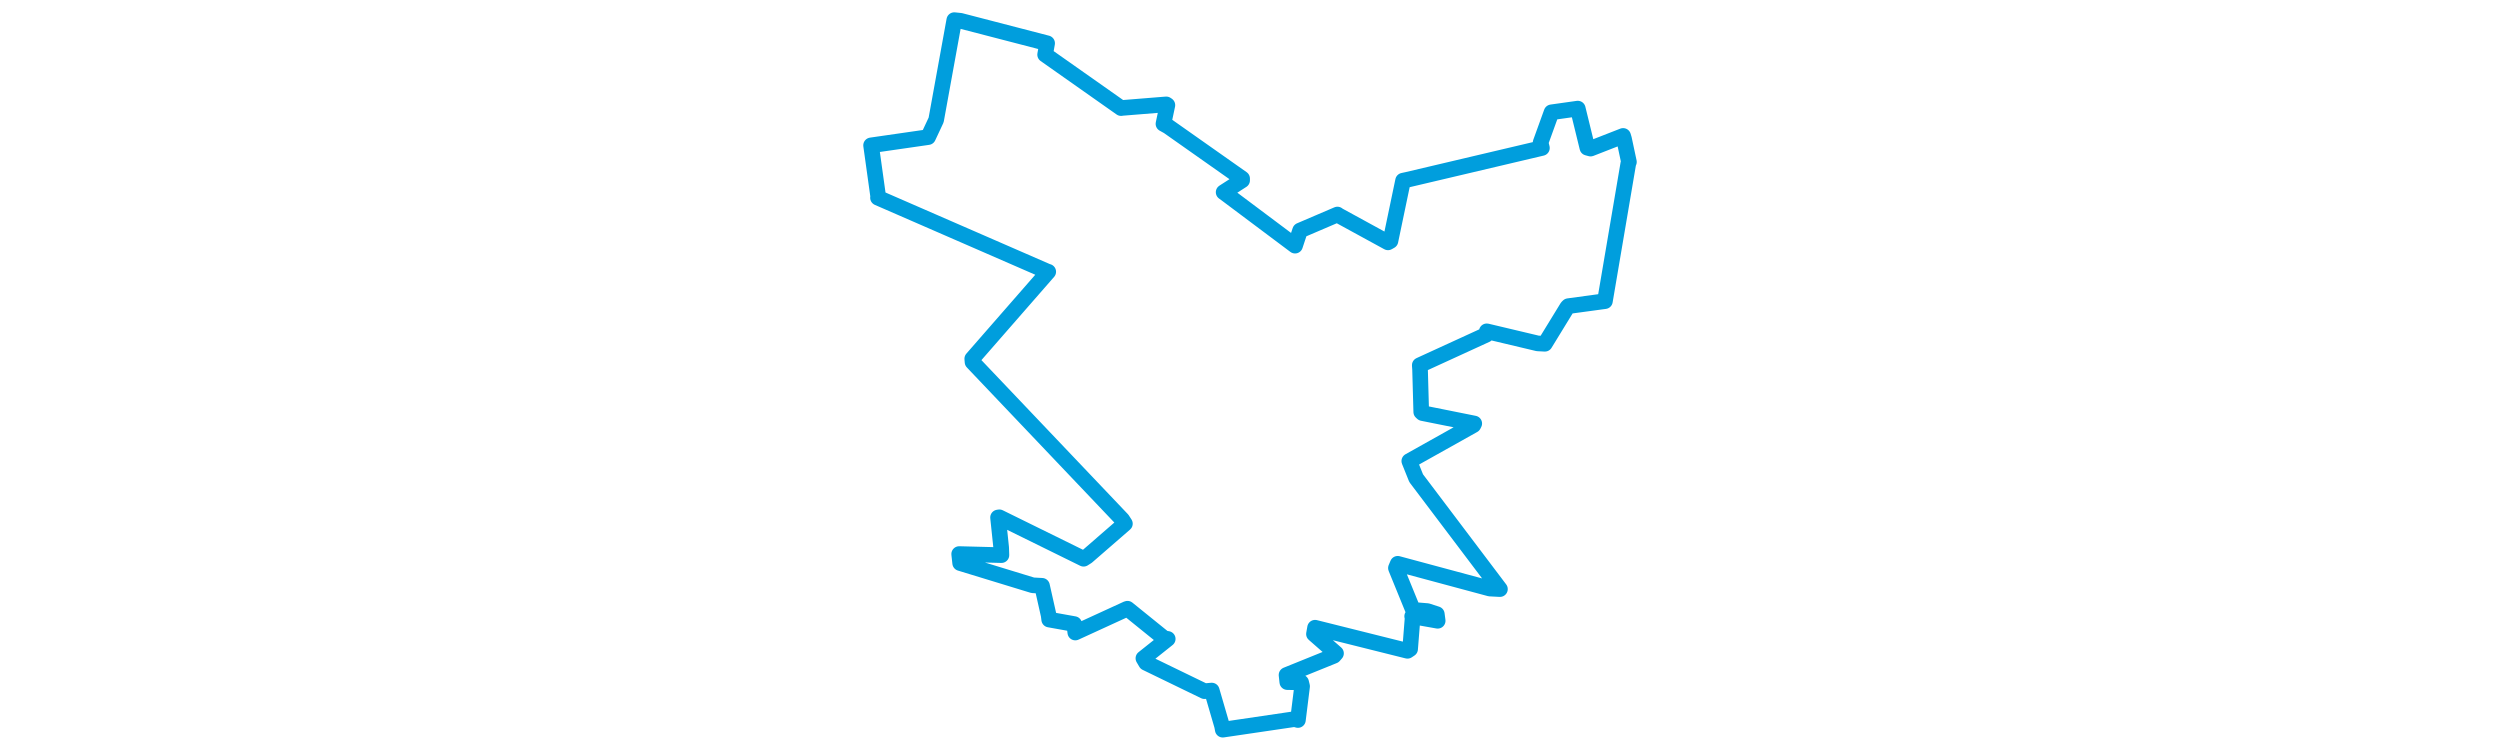 <svg viewBox="0 0 319.252 299.929" width="1000" xmlns="http://www.w3.org/2000/svg"><polygon points="8.053,58.142 10.888,78.514 10.815,79.089 78.667,108.645 78.926,108.695 48.519,143.509 48.634,144.831 108.519,207.815 109.593,209.476 94.467,222.613 93.064,223.503 59.364,206.914 58.838,206.999 60.1,219.056 60.199,222.055 43.292,221.618 43.689,225.239 72.725,234.115 76.433,234.316 79.09,246.134 79.302,247.832 89.32,249.627 89.741,253.015 110.474,243.505 110.633,243.482 125.287,255.324 126.723,255.562 116.979,263.319 118.044,265.131 141.417,276.468 144.327,276.219 148.449,290.373 148.726,291.876 177.469,287.638 178.794,288.012 180.469,274.523 180.086,272.956 174.542,272.841 174.232,269.99 193.173,262.33 194.037,261.341 185.204,253.61 185.65,251.083 222.618,260.33 223.674,259.62 224.66,247.122 224.489,246.504 234.702,248.316 234.354,245.657 230.579,244.427 224.816,243.952 217.988,227.227 218.707,225.509 255.561,235.428 259.607,235.64 226.087,191.27 223.338,184.428 248.993,170.065 249.331,169.399 228.62,165.242 228.119,164.792 227.647,147.767 227.528,146.086 254.128,133.892 254.34,132.522 274.694,137.36 277.574,137.509 286.513,122.914 286.971,122.453 300.238,120.649 301.595,120.469 310.951,65.376 311.2,64.782 309.234,55.554 308.876,54.365 295.866,59.444 294.566,59.092 290.735,43.438 280.238,44.917 275.867,57.007 276.396,59.199 222.695,71.86 220.847,72.26 215.806,96.391 214.829,96.95 194.944,86.081 194.596,85.804 179.661,92.199 177.649,98.267 149.999,77.558 149.075,76.889 156.48,72.128 156.479,71.421 126.888,50.582 125.003,49.535 126.585,42.055 126.133,41.748 108.504,43.17 108.059,43.243 77.672,21.854 78.479,17.304 43.815,8.309 41.334,8.053 34.084,47.983 30.869,54.848 8.053,58.142" stroke="#009edd" stroke-width="6.242px" fill="none" stroke-linejoin="round" vector-effect="non-scaling-stroke"></polygon></svg>
